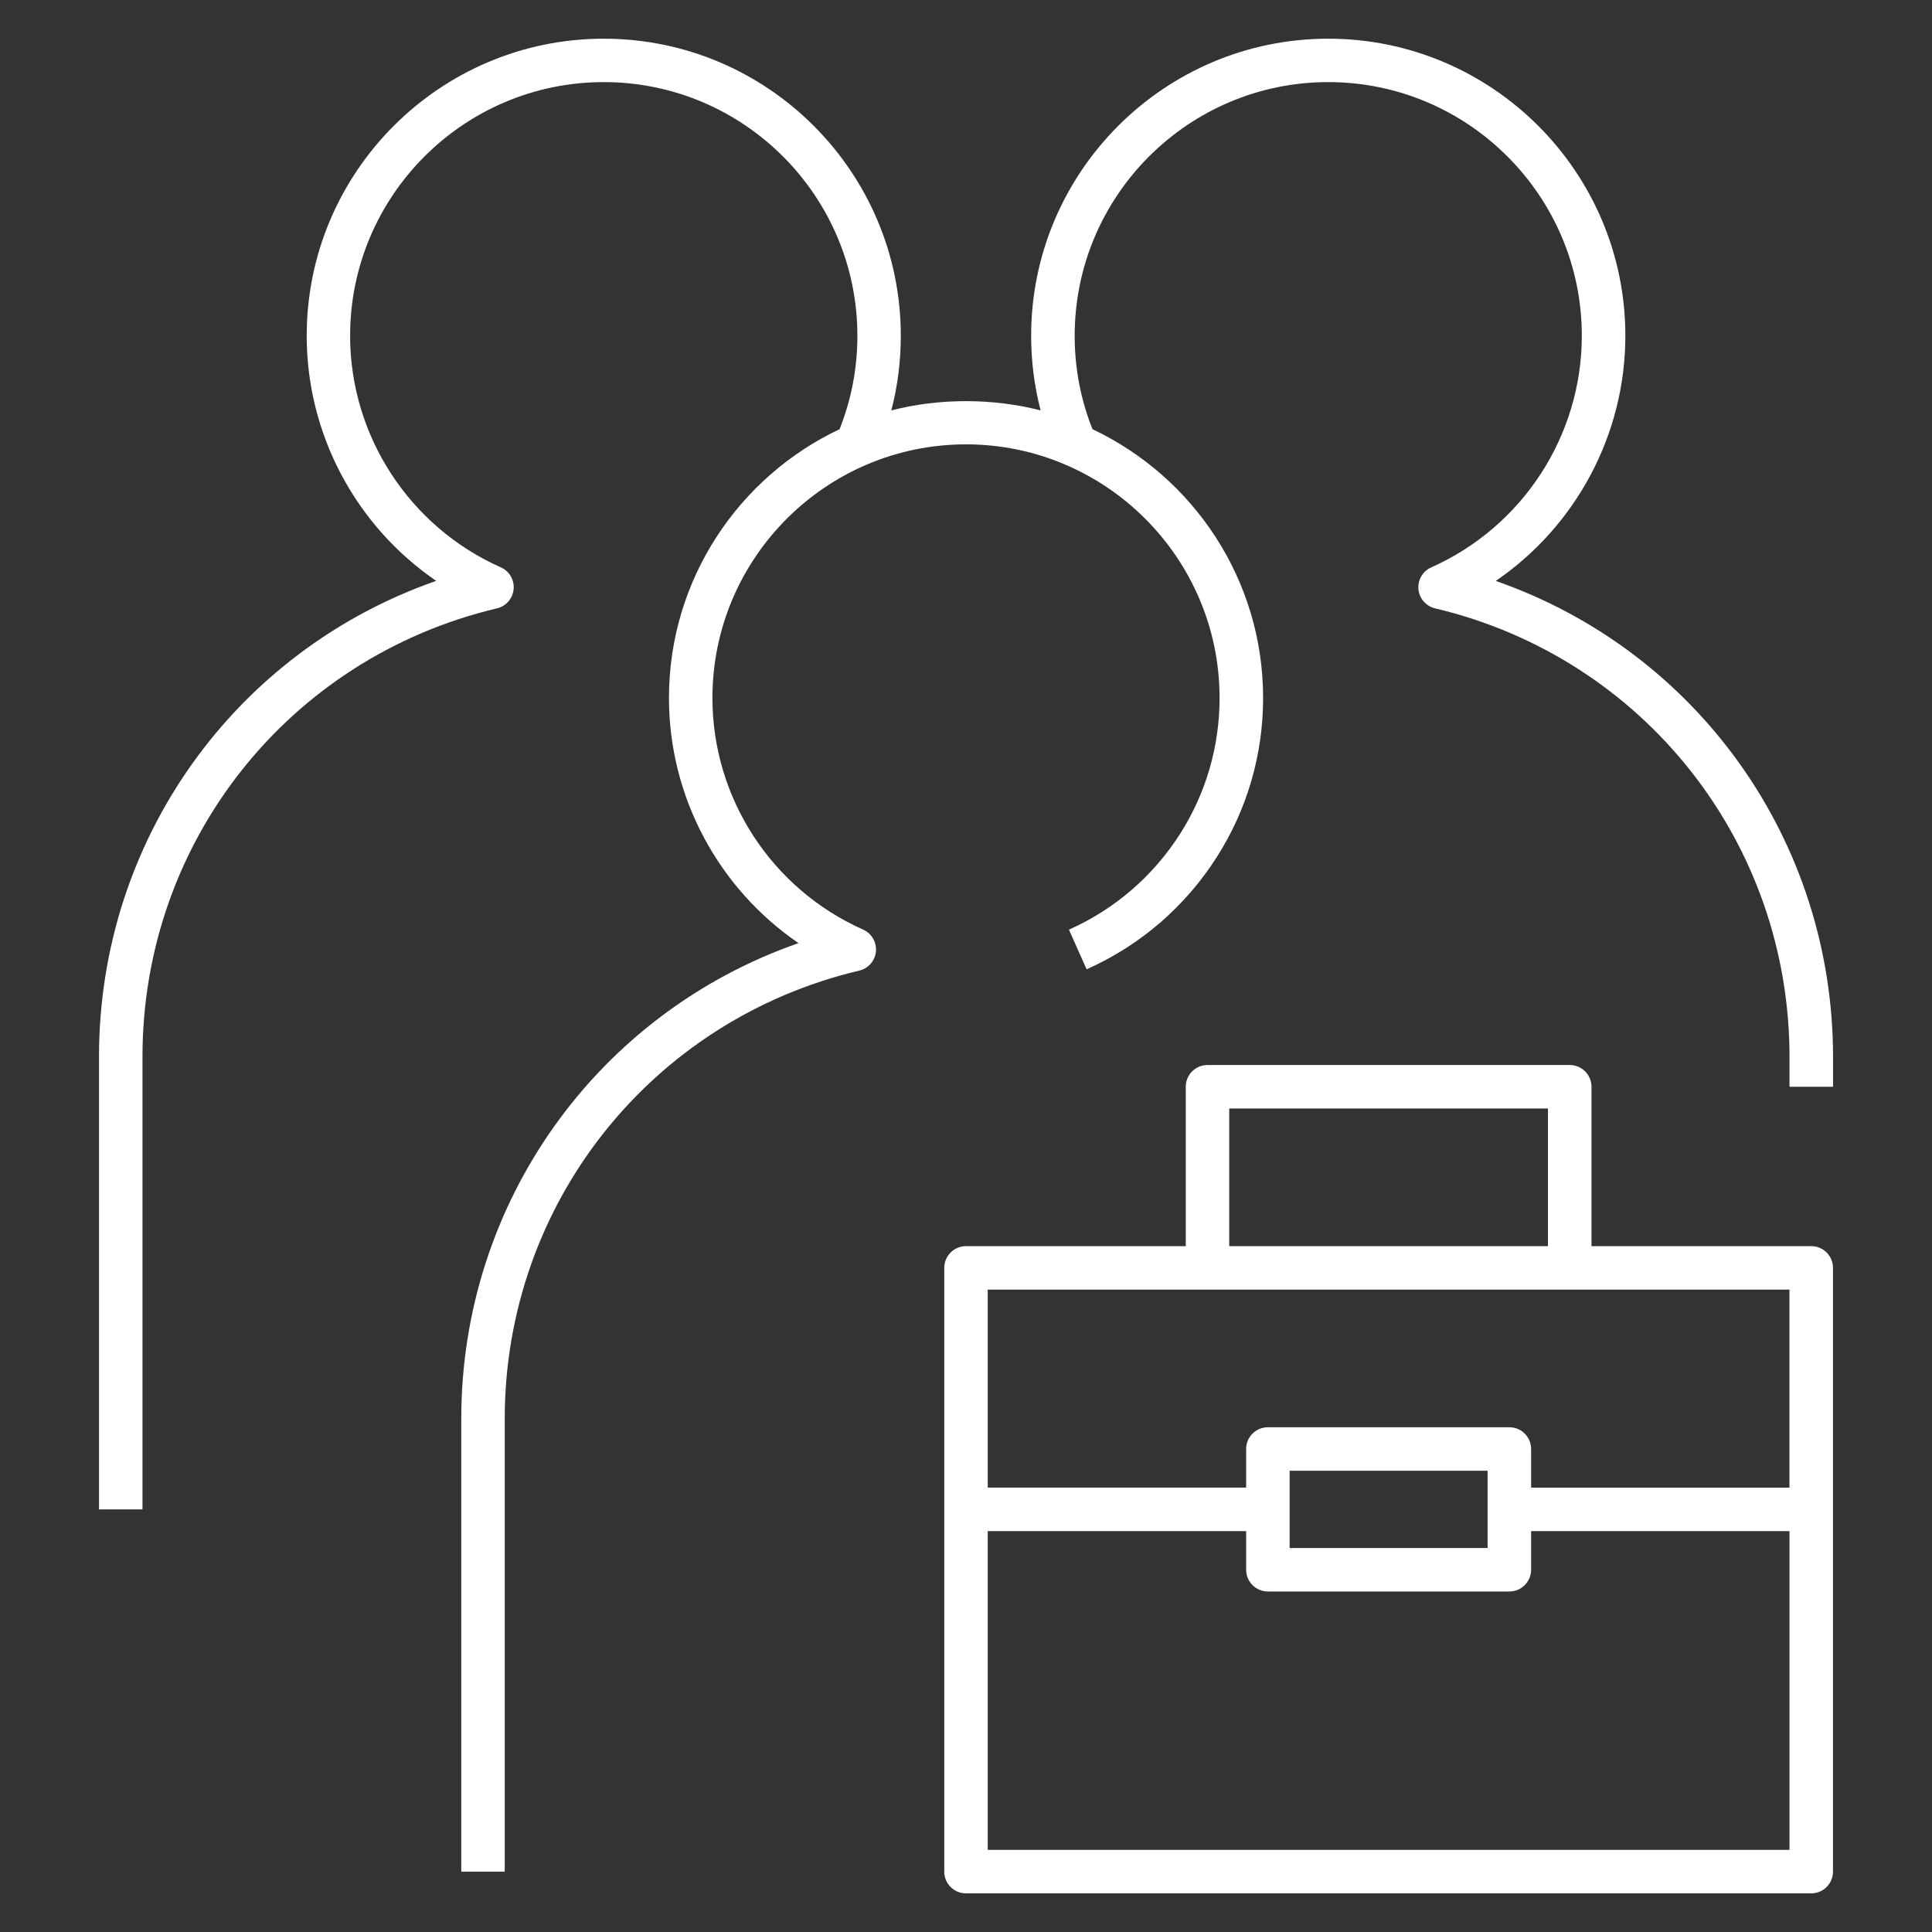 <svg width="175" height="175" viewBox="0 0 175 175" fill="none" xmlns="http://www.w3.org/2000/svg">
<rect x="0" y="0" width="175" height="175" fill="#333333" stroke="none"/>
<g clip-path="url(#clip0_223_38)">
<path d="M164.063 171.5H87.5C86.412 171.5 85.531 170.619 85.531 169.531V114.844C85.531 113.755 86.412 112.875 87.5 112.875H107.406V98.437C107.406 97.349 108.287 96.469 109.375 96.469H142.188C143.276 96.469 144.156 97.349 144.156 98.437V112.875H164.063C165.151 112.875 166.031 113.755 166.031 114.844V169.531C166.031 170.619 165.151 171.5 164.063 171.5ZM89.469 167.562H162.094V138.687H138.688V142.187C138.688 143.276 137.807 144.156 136.719 144.156H114.844C113.755 144.156 112.875 143.276 112.875 142.187V138.687H89.469V167.562ZM116.813 140.219H134.745V133.219H116.813V140.219ZM138.688 134.75H162.088V116.812H89.469V134.744H112.875V131.25C112.875 130.162 113.755 129.281 114.844 129.281H136.719C137.807 129.281 138.688 130.162 138.688 131.25V134.75ZM111.344 112.875H140.213V100.406H111.344V112.875ZM45.719 169.531H41.781V128.516C41.781 108.872 54.124 91.776 72.33 85.427C65.078 80.467 60.594 72.187 60.594 63.224C60.594 52.483 66.921 43.187 76.048 38.877C77.12 36.187 77.662 33.343 77.662 30.412C77.662 17.746 67.359 7.437 54.688 7.437C42.016 7.437 31.713 17.741 31.713 30.412C31.713 39.462 37.073 47.704 45.363 51.39C46.14 51.734 46.605 52.533 46.523 53.375C46.446 54.212 45.839 54.912 45.019 55.103C26.108 59.587 12.906 76.284 12.906 95.703V136.719H8.969V95.703C8.969 76.059 21.312 58.964 39.512 52.615C32.26 47.655 27.781 39.375 27.781 30.412C27.781 15.575 39.851 3.505 54.688 3.505C69.524 3.505 81.594 15.575 81.594 30.412C81.594 32.719 81.309 34.978 80.735 37.176C85.055 36.055 89.939 36.055 94.259 37.176C93.691 34.983 93.401 32.719 93.401 30.412C93.401 15.575 105.476 3.505 120.313 3.505C135.149 3.505 147.224 15.575 147.224 30.412C147.224 39.375 142.74 47.66 135.488 52.62C153.694 58.975 166.037 76.087 166.037 95.752V98.437H162.094V95.747C162.094 76.3 148.892 59.587 129.987 55.103C129.166 54.906 128.559 54.212 128.483 53.375C128.401 52.533 128.871 51.734 129.642 51.395C137.927 47.698 143.281 39.462 143.281 30.412C143.281 17.746 132.978 7.437 120.313 7.437C107.647 7.437 97.344 17.741 97.344 30.412C97.344 33.343 97.885 36.187 98.957 38.877C108.084 43.192 114.412 52.483 114.412 63.224C114.412 68.348 112.963 73.33 110.223 77.623C107.368 82.113 103.283 85.635 98.427 87.801L96.824 84.208C100.98 82.359 104.459 79.352 106.903 75.512C109.238 71.843 110.469 67.599 110.469 63.224C110.469 50.559 100.166 40.25 87.5 40.25C74.834 40.25 64.531 50.553 64.531 63.224C64.531 72.28 69.891 80.516 78.181 84.202C78.952 84.547 79.417 85.345 79.341 86.187C79.264 87.024 78.657 87.724 77.837 87.915C58.926 92.4 45.719 109.091 45.719 128.516V169.531Z" fill="white"/>
</g>
<defs>
<clipPath id="clip0_223_38">
<rect width="175" height="175" fill="white"/>
</clipPath>
</defs>
</svg>
